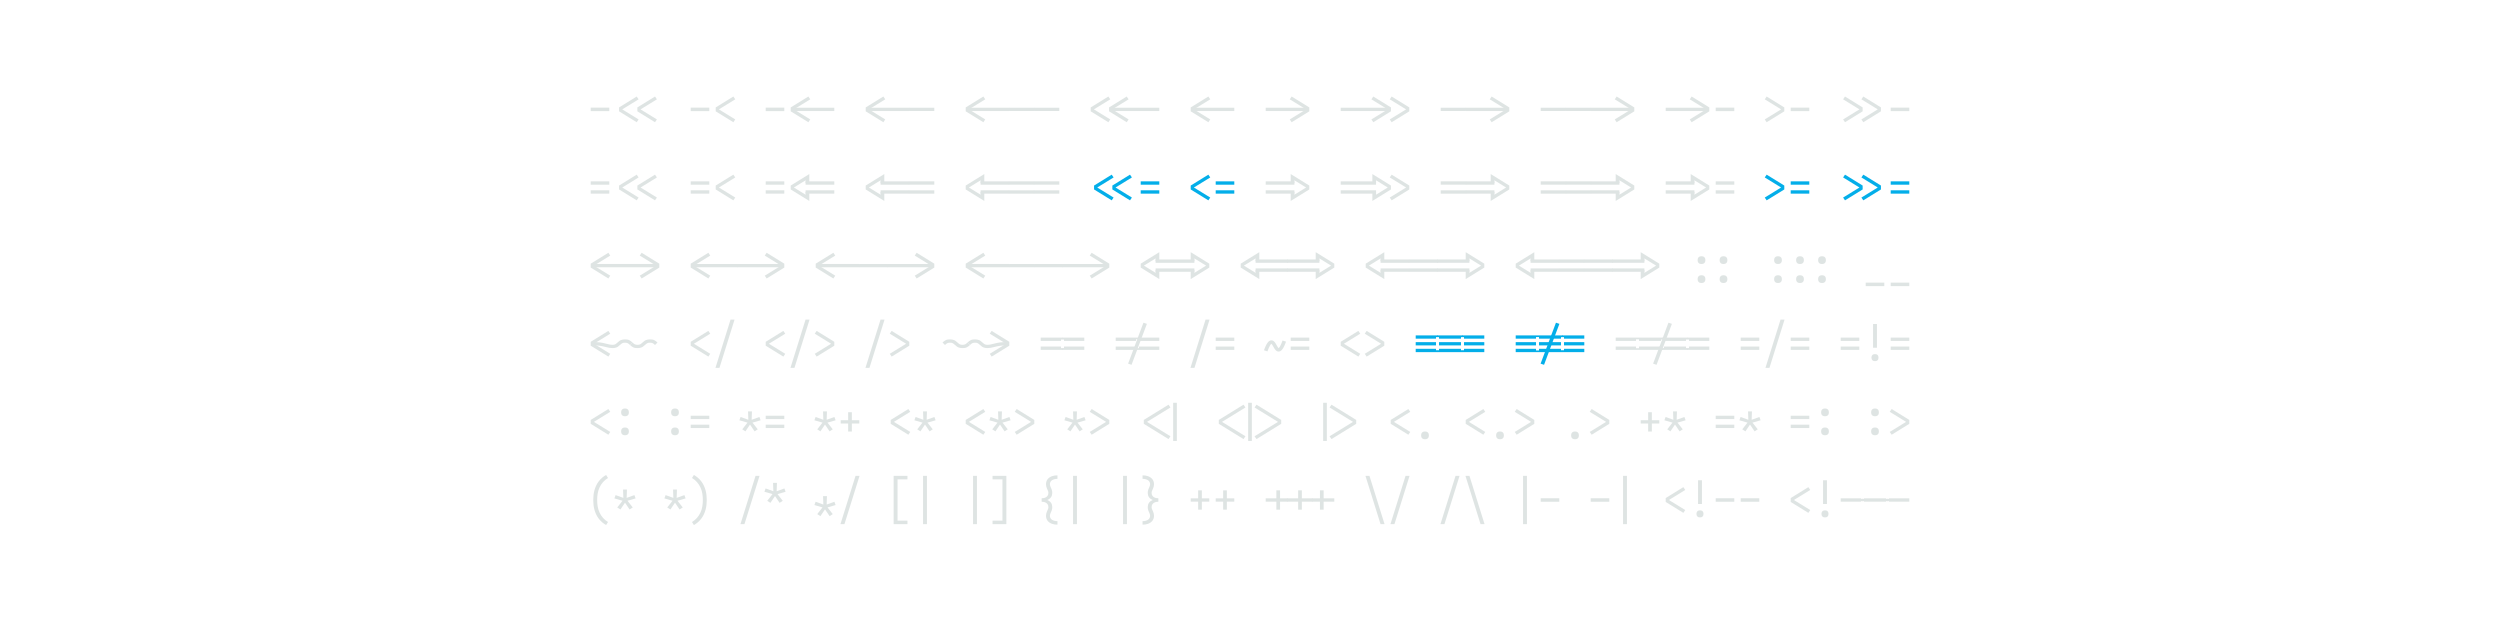 <?xml version="1.0" encoding="UTF-8" standalone="no"?>
<svg height="300" viewBox="0 0 1200 300" width="1200" xmlns="http://www.w3.org/2000/svg">
<defs>
<path d="M 436 -305 L 64 -305 L 64 -375 L 436 -375 Z " id="path1"/>
<path d="M 484 -83 L 131 -301 L 131 -379 L 484 -597 L 522 -541 L 195 -340 L 522 -139 Z " id="path2"/>
<path d="M 350 -83 L -3 -301 L -3 -379 L 350 -597 L 388 -541 L 61 -340 L 388 -139 Z " id="path3"/>
<path d="M 417 -83 L 64 -301 L 64 -379 L 417 -597 L 455 -541 L 128 -340 L 455 -139 Z " id="path4"/>
<path d="M 436 -307 L -382 -307 L -382 -373 L 436 -373 Z " id="path5"/>
<path d="M 436 -307 L -64 -307 L -101 -340 L -64 -373 L 436 -373 Z " id="path6"/>
<path d="M 284 -83 L -69 -301 L -69 -379 L 284 -597 L 322 -541 L -5 -340 L 322 -139 Z " id="path7"/>
<path d="M 436 -307 L -515 -307 L -515 -373 L 436 -373 Z " id="path8"/>
<path d="M 882 -307 L 64 -307 L 64 -373 L 882 -373 Z " id="path9"/>
<path d="M 83 -83 L 45 -139 L 372 -340 L 45 -541 L 83 -597 L 436 -379 L 436 -301 Z " id="path10"/>
<path d="M 1015 -307 L 64 -307 L 64 -373 L 1015 -373 Z " id="path11"/>
<path d="M 216 -83 L 178 -139 L 505 -340 L 178 -541 L 216 -597 L 569 -379 L 569 -301 Z " id="path12"/>
<path d="M 64 -307 L 64 -373 L 564 -373 L 601 -340 L 564 -307 Z " id="path13"/>
<path d="M 150 -83 L 112 -139 L 439 -340 L 112 -541 L 150 -597 L 503 -379 L 503 -301 Z " id="path14"/>
<path d="M 16 -83 L -22 -139 L 305 -340 L -22 -541 L 16 -597 L 369 -379 L 369 -301 Z " id="path15"/>
<path d="M 64 -396 L 64 -463 L 436 -463 L 436 -396 Z M 436 -217 L 64 -217 L 64 -284 L 436 -284 Z " id="path16"/>
<path d="M 436 -71 L 64 -301 L 64 -379 L 436 -609 L 436 -429 L 362 -429 L 362 -484 L 128 -340 L 362 -196 L 362 -251 L 436 -251 Z " id="path17"/>
<path d="M -138 -396 L -138 -463 L 436 -463 L 436 -396 Z M -138 -217 L -138 -284 L 436 -284 L 436 -217 Z " id="path18"/>
<path d="M -64 -396 L -101 -429 L -64 -463 L 436 -463 L 436 -396 Z M -64 -217 L -101 -251 L -64 -284 L 436 -284 L 436 -217 Z " id="path19"/>
<path d="M 64 -396 L 64 -463 L 638 -463 L 638 -396 Z M 638 -217 L 64 -217 L 64 -284 L 638 -284 Z " id="path20"/>
<path d="M 64 -71 L 64 -251 L 138 -251 L 138 -196 L 372 -340 L 138 -484 L 138 -429 L 64 -429 L 64 -609 L 436 -379 L 436 -301 Z " id="path21"/>
<path d="M 64 -396 L 64 -463 L 771 -463 L 771 -396 Z M 64 -217 L 64 -284 L 771 -284 L 771 -217 Z " id="path22"/>
<path d="M 197 -71 L 197 -251 L 271 -251 L 271 -196 L 505 -340 L 271 -484 L 271 -429 L 197 -429 L 197 -609 L 569 -379 L 569 -301 Z " id="path23"/>
<path d="M 64 -396 L 64 -463 L 564 -463 L 601 -429 L 564 -396 Z M 64 -217 L 64 -284 L 564 -284 L 601 -251 L 564 -217 Z " id="path24"/>
<path d="M -382 -307 L -382 -373 L 882 -373 L 882 -307 Z " id="path25"/>
<path d="M -382 -307 L -382 -373 L 500 -373 L 537 -340 L 500 -307 Z " id="path26"/>
<path d="M 0 -307 L -37 -340 L 0 -373 L 882 -373 L 882 -307 Z " id="path27"/>
<path d="M -64 -307 L -101 -340 L -64 -373 L 500 -373 L 537 -340 L 500 -307 Z " id="path28"/>
<path d="M -138 -396 L -138 -463 L 638 -463 L 638 -396 Z M -138 -217 L -138 -284 L 638 -284 L 638 -217 Z " id="path29"/>
<path d="M -138 -396 L -138 -463 L 500 -463 L 537 -429 L 500 -396 Z M -138 -217 L -138 -284 L 500 -284 L 537 -251 L 500 -217 Z " id="path30"/>
<path d="M 0 -396 L -37 -429 L 0 -463 L 638 -463 L 638 -396 Z M 0 -217 L -37 -251 L 0 -284 L 638 -284 L 638 -217 Z " id="path31"/>
<path d="M -64 -396 L -101 -429 L -64 -463 L 500 -463 L 537 -429 L 500 -396 Z M 500 -217 L -64 -217 L -82 -234 L -101 -251 L -64 -284 L 500 -284 L 537 -251 Z " id="path32"/>
<path d="M 280 8 Q 264 8 249 3.5 Q 234 -1 222.5 -12.5 Q 211 -24 206.5 -39 Q 202 -54 202 -70 Q 202 -86 206.5 -101 Q 211 -116 222.5 -127.5 Q 234 -139 249 -143.5 Q 264 -148 280 -148 Q 296 -148 311 -143.5 Q 326 -139 337.5 -127.5 Q 349 -116 353.5 -101 Q 358 -86 358 -70 Q 358 -54 353.5 -39 Q 349 -24 337.5 -12.5 Q 326 -1 311 3.5 Q 296 8 280 8 Z M 280 -372 Q 264 -372 249 -376.5 Q 234 -381 222.5 -392.5 Q 211 -404 206.5 -419 Q 202 -434 202 -450 Q 202 -466 206.5 -481 Q 211 -496 222.5 -507.5 Q 234 -519 249 -523.5 Q 264 -528 280 -528 Q 296 -528 311 -523.5 Q 326 -519 337.5 -507.5 Q 349 -496 353.5 -481 Q 358 -466 358 -450 Q 358 -434 353.5 -419 Q 349 -404 337.5 -392.5 Q 326 -381 311 -376.5 Q 296 -372 280 -372 Z " id="path33"/>
<path d="M 220 8 Q 204 8 189 3.5 Q 174 -1 162.5 -12.5 Q 151 -24 146.5 -39 Q 142 -54 142 -70 Q 142 -86 146.5 -101 Q 151 -116 162.5 -127.5 Q 174 -139 189 -143.5 Q 204 -148 220 -148 Q 236 -148 251 -143.5 Q 266 -139 277.5 -127.5 Q 289 -116 293.5 -101 Q 298 -86 298 -70 Q 298 -54 293.5 -39 Q 289 -24 277.5 -12.5 Q 266 -1 251 3.5 Q 236 8 220 8 Z M 220 -372 Q 204 -372 189 -376.5 Q 174 -381 162.5 -392.5 Q 151 -404 146.5 -419 Q 142 -434 142 -450 Q 142 -466 146.5 -481 Q 151 -496 162.5 -507.5 Q 174 -519 189 -523.5 Q 204 -528 220 -528 Q 236 -528 251 -523.5 Q 266 -519 277.5 -507.5 Q 289 -496 293.5 -481 Q 298 -466 298 -450 Q 298 -434 293.5 -419 Q 289 -404 277.5 -392.5 Q 266 -381 251 -376.5 Q 236 -372 220 -372 Z " id="path34"/>
<path d="M 310 8 Q 294 8 279 3.5 Q 264 -1 252.5 -12.5 Q 241 -24 236.5 -39 Q 232 -54 232 -70 Q 232 -86 236.5 -101 Q 241 -116 252.5 -127.5 Q 264 -139 279 -143.5 Q 294 -148 310 -148 Q 326 -148 341 -143.5 Q 356 -139 367.5 -127.5 Q 379 -116 383.5 -101 Q 388 -86 388 -70 Q 388 -54 383.5 -39 Q 379 -24 367.5 -12.5 Q 356 -1 341 3.5 Q 326 8 310 8 Z M 310 -372 Q 294 -372 279 -376.5 Q 264 -381 252.5 -392.5 Q 241 -404 236.5 -419 Q 232 -434 232 -450 Q 232 -466 236.5 -481 Q 241 -496 252.5 -507.5 Q 264 -519 279 -523.5 Q 294 -528 310 -528 Q 326 -528 341 -523.5 Q 356 -519 367.5 -507.5 Q 379 -496 383.5 -481 Q 388 -466 388 -450 Q 388 -434 383.5 -419 Q 379 -404 367.5 -392.5 Q 356 -381 341 -376.5 Q 326 -372 310 -372 Z " id="path35"/>
<path d="M 250 8 Q 234 8 219 3.5 Q 204 -1 192.5 -12.5 Q 181 -24 176.5 -39 Q 172 -54 172 -70 Q 172 -86 176.5 -101 Q 181 -116 192.5 -127.5 Q 204 -139 219 -143.5 Q 234 -148 250 -148 Q 266 -148 281 -143.5 Q 296 -139 307.5 -127.5 Q 319 -116 323.5 -101 Q 328 -86 328 -70 Q 328 -54 323.5 -39 Q 319 -24 307.5 -12.5 Q 296 -1 281 3.5 Q 266 8 250 8 Z M 250 -372 Q 234 -372 219 -376.5 Q 204 -381 192.5 -392.5 Q 181 -404 176.5 -419 Q 172 -434 172 -450 Q 172 -466 176.5 -481 Q 181 -496 192.5 -507.5 Q 204 -519 219 -523.5 Q 234 -528 250 -528 Q 266 -528 281 -523.5 Q 296 -519 307.5 -507.5 Q 319 -496 323.5 -481 Q 328 -466 328 -450 Q 328 -434 323.5 -419 Q 319 -404 307.5 -392.5 Q 296 -381 281 -376.5 Q 266 -372 250 -372 Z " id="path36"/>
<path d="M 190 8 Q 174 8 159 3.5 Q 144 -1 132.5 -12.5 Q 121 -24 116.5 -39 Q 112 -54 112 -70 Q 112 -86 116.5 -101 Q 121 -116 132.5 -127.5 Q 144 -139 159 -143.5 Q 174 -148 190 -148 Q 206 -148 221 -143.5 Q 236 -139 247.5 -127.5 Q 259 -116 263.5 -101 Q 268 -86 268 -70 Q 268 -54 263.5 -39 Q 259 -24 247.5 -12.5 Q 236 -1 221 3.5 Q 206 8 190 8 Z M 190 -372 Q 174 -372 159 -376.5 Q 144 -381 132.5 -392.5 Q 121 -404 116.5 -419 Q 112 -434 112 -450 Q 112 -466 116.5 -481 Q 121 -496 132.5 -507.5 Q 144 -519 159 -523.5 Q 174 -528 190 -528 Q 206 -528 221 -523.5 Q 236 -519 247.5 -507.5 Q 259 -496 263.5 -481 Q 268 -466 268 -450 Q 268 -434 263.5 -419 Q 259 -404 247.5 -392.5 Q 236 -381 221 -376.5 Q 206 -372 190 -372 Z " id="path37"/>
<path d="M 436 70 L 64 70 L 64 0 L 436 0 Z " id="path38"/>
<path d="M 0 -253 Q -32 -253 -64 -259 Q -96 -265 -127 -273 Q -158 -281 -189.5 -288 Q -221 -295 -253 -299.5 Q -285 -304 -317.5 -305.5 Q -350 -307 -382 -307 L -382 -373 Q -350 -373 -317.5 -372 Q -285 -371 -253 -367 Q -221 -363 -189.5 -356 Q -158 -349 -126.5 -341 Q -95 -333 -63.5 -326 Q -32 -319 0 -319 Q 14 -319 27.5 -320.5 Q 41 -322 53.5 -328.5 Q 66 -335 76.5 -344 Q 87 -353 97 -362 L 98 -363 Q 99 -363 99 -364 L 99 -364 L 100 -364 Q 116 -378 132.5 -391.5 Q 149 -405 168 -413 Q 187 -421 208 -424 Q 229 -427 250 -427 Q 271 -427 292 -424.5 Q 313 -422 332 -413.5 Q 351 -405 367.5 -392 Q 384 -379 400 -365 L 350 -315 Q 340 -325 329 -334.5 Q 318 -344 305.5 -350.5 Q 293 -357 278.5 -359 Q 264 -361 250 -361 Q 236 -361 222.5 -359.5 Q 209 -358 196.5 -351.5 Q 184 -345 173.5 -336 Q 163 -327 153 -318 L 152 -317 Q 151 -317 151 -317 L 151 -316 L 150 -316 Q 134 -302 117.5 -288.5 Q 101 -275 82 -267 Q 63 -259 42 -256 Q 21 -253 0 -253 Z " id="path39"/>
<path d="M 0 -253 Q -21 -253 -42 -255.5 Q -63 -258 -82 -266.5 Q -101 -275 -117.5 -288 Q -134 -301 -150 -315 L -100 -365 Q -90 -355 -79 -345.5 Q -68 -336 -55.5 -329.5 Q -43 -323 -28.5 -321 Q -14 -319 0 -319 Q 14 -319 27.5 -320.5 Q 41 -322 53.5 -328.5 Q 66 -335 76.5 -344 Q 87 -353 97 -362 L 98 -363 Q 99 -363 99 -364 L 99 -364 L 100 -364 Q 116 -378 132.5 -391.5 Q 149 -405 168 -413 Q 187 -421 208 -424 Q 229 -427 250 -427 Q 271 -427 292 -424.5 Q 313 -422 332 -413.5 Q 351 -405 367.5 -392 Q 384 -379 400 -365 L 350 -315 Q 340 -325 329 -334.5 Q 318 -344 305.5 -350.5 Q 293 -357 278.5 -359 Q 264 -361 250 -361 Q 236 -361 222.5 -359.5 Q 209 -358 196.5 -351.5 Q 184 -345 173.5 -336 Q 163 -327 153 -318 L 152 -317 Q 151 -317 151 -317 L 151 -316 L 150 -316 Q 134 -302 117.5 -288.5 Q 101 -275 82 -267 Q 63 -259 42 -256 Q 21 -253 0 -253 Z " id="path40"/>
<path d="M 139 143 L 59 143 L 361 -823 L 441 -823 Z " id="path41"/>
<path d="M 500 -253 Q 479 -253 458 -256 Q 437 -259 418 -267 Q 399 -275 382.5 -288.5 Q 366 -302 350 -316 L 349 -316 L 349 -317 Q 349 -317 348 -317 L 347 -318 Q 337 -327 326.5 -336 Q 316 -345 303.5 -351.5 Q 291 -358 277.5 -359.5 Q 264 -361 250 -361 Q 236 -361 221.5 -359 Q 207 -357 194.5 -350.5 Q 182 -344 171 -334.5 Q 160 -325 150 -315 L 100 -365 Q 116 -379 132.5 -392 Q 149 -405 168 -413.5 Q 187 -422 208 -424.5 Q 229 -427 250 -427 Q 271 -427 292 -424 Q 313 -421 332 -413 Q 351 -405 367.5 -391.5 Q 384 -378 400 -364 L 401 -364 L 401 -364 Q 401 -363 402 -363 L 403 -362 Q 413 -353 423.5 -344 Q 434 -335 446.5 -328.5 Q 459 -322 472.5 -320.5 Q 486 -319 500 -319 Q 514 -319 528.5 -321 Q 543 -323 555.5 -329.5 Q 568 -336 579 -345.5 Q 590 -355 600 -365 L 650 -315 Q 634 -301 617.5 -288 Q 601 -275 582 -266.5 Q 563 -258 542 -255.5 Q 521 -253 500 -253 Z " id="path42"/>
<path d="M 500 -253 Q 479 -253 458 -256 Q 437 -259 418 -267 Q 399 -275 382.5 -288.5 Q 366 -302 350 -316 L 349 -316 L 349 -317 Q 349 -317 348 -317 L 347 -318 Q 337 -327 326.5 -336 Q 316 -345 303.5 -351.5 Q 291 -358 277.5 -359.5 Q 264 -361 250 -361 Q 236 -361 221.5 -359 Q 207 -357 194.5 -350.5 Q 182 -344 171 -334.5 Q 160 -325 150 -315 L 100 -365 Q 116 -379 132.5 -392 Q 149 -405 168 -413.5 Q 187 -422 208 -424.5 Q 229 -427 250 -427 Q 271 -427 292 -424 Q 313 -421 332 -413 Q 351 -405 367.5 -391.5 Q 384 -378 400 -364 L 401 -364 L 401 -364 Q 401 -363 402 -363 L 403 -362 Q 413 -353 423.5 -344 Q 434 -335 446.5 -328.5 Q 459 -322 472.5 -320.5 Q 486 -319 500 -319 Q 532 -319 563.5 -326 Q 595 -333 626.5 -341 Q 658 -349 689.5 -356 Q 721 -363 753 -367 Q 785 -371 817.5 -372 Q 850 -373 882 -373 L 882 -307 Q 850 -307 817.5 -305.5 Q 785 -304 753 -299.5 Q 721 -295 689.5 -288 Q 658 -281 627 -273 Q 596 -265 564 -259 Q 532 -253 500 -253 Z " id="path43"/>
<path d="M 64 -396 L 64 -463 L 500 -463 L 537 -429 L 530 -423 L 530 -429 L 470 -429 L 470 -396 Z M 64 -217 L 64 -284 L 470 -284 L 470 -251 L 530 -251 L 530 -257 L 537 -251 L 500 -217 Z " id="path44"/>
<path d="M 30 -396 L 30 -429 L -30 -429 L -30 -423 L -37 -429 L 0 -463 L 436 -463 L 436 -396 Z M 0 -217 L -37 -251 L -30 -257 L -30 -251 L 30 -251 L 30 -284 L 436 -284 L 436 -217 Z " id="path45"/>
<path d="M 381 81 L 312 58 L 619 -761 L 688 -738 Z " id="path46"/>
<path d="M -436 -396 L -436 -463 L 436 -463 L 436 -396 L 30 -396 L 30 -429 L -30 -429 L -30 -396 Z M 436 -217 L -436 -217 L -436 -284 L -30 -284 L -30 -251 L 30 -251 L 30 -284 L 436 -284 Z " id="path47"/>
<path d="M 323 -184 Q 315 -184 308 -185.5 Q 301 -187 294.5 -189.5 Q 288 -192 282 -196 Q 276 -200 271 -204.5 Q 266 -209 261.5 -214 Q 257 -219 252.5 -224.5 Q 248 -230 244 -236 Q 240 -242 236.5 -248 Q 233 -254 229.5 -260 Q 226 -266 222.5 -272 Q 219 -278 215 -285 Q 211 -292 207 -298.5 Q 203 -305 199.5 -311 Q 196 -317 192.5 -322 Q 189 -327 182.5 -333 Q 176 -339 176 -342 L 179 -342 Q 179 -341 174.5 -337 Q 170 -333 166 -328.5 Q 162 -324 159 -319 Q 156 -314 154 -311 Q 152 -308 150 -304.5 Q 148 -301 146 -297 Q 144 -293 142 -289 Q 140 -285 138 -280.5 Q 136 -276 133.5 -271.5 Q 131 -267 128.5 -262 Q 126 -257 124 -251.5 Q 122 -246 119.5 -240 Q 117 -234 114.5 -228 Q 112 -222 109.5 -215 Q 107 -208 104 -201 Q 101 -194 99 -187 L 29 -210 Q 34 -222 38 -232.5 Q 42 -243 46 -253 Q 50 -263 54 -272.5 Q 58 -282 62 -290.5 Q 66 -299 69.5 -306.5 Q 73 -314 77 -321.5 Q 81 -329 85 -335 Q 89 -341 92.5 -347 Q 96 -353 102 -361 Q 108 -369 114 -376 Q 120 -383 127 -388.5 Q 134 -394 142 -398.5 Q 150 -403 159 -405.5 Q 168 -408 177 -408 Q 185 -408 192 -406.5 Q 199 -405 205.5 -402.5 Q 212 -400 218 -396 Q 224 -392 229 -387.5 Q 234 -383 238.5 -378 Q 243 -373 247.5 -367.5 Q 252 -362 256 -356 Q 260 -350 263.5 -344 Q 267 -338 270.5 -332 Q 274 -326 277.5 -320 Q 281 -314 285 -307 Q 289 -300 293 -293.5 Q 297 -287 300.5 -281 Q 304 -275 307.5 -270 Q 311 -265 317.5 -259 Q 324 -253 324 -250 L 321 -250 Q 321 -251 325.5 -255 Q 330 -259 334 -264 Q 338 -269 341 -273.5 Q 344 -278 346 -281 Q 348 -284 350 -287.5 Q 352 -291 354 -295 Q 356 -299 358 -303 Q 360 -307 362 -311.5 Q 364 -316 366.5 -320.5 Q 369 -325 371.5 -330 Q 374 -335 376 -340.5 Q 378 -346 380.5 -352 Q 383 -358 385.5 -364 Q 388 -370 390.5 -377 Q 393 -384 396 -391 Q 399 -398 401 -405 L 471 -382 Q 466 -370 462 -359.5 Q 458 -349 454 -339 Q 450 -329 446 -319.5 Q 442 -310 438 -301.5 Q 434 -293 430.5 -285.5 Q 427 -278 423 -270.5 Q 419 -263 415 -257 Q 411 -251 407.5 -245 Q 404 -239 398 -231 Q 392 -223 386 -216 Q 380 -209 373 -203.5 Q 366 -198 358 -193.5 Q 350 -189 341 -186.5 Q 332 -184 323 -184 Z " id="path48"/>
<path d="M 64 -441 L 64 -507 L 500 -507 L 537 -474 L 530 -468 L 530 -474 L 470 -474 L 470 -441 Z M 470 -307 L 64 -307 L 64 -373 L 470 -373 Z M 530 -334 L 530 -346 L 537 -340 Z M 64 -173 L 64 -239 L 470 -239 L 470 -206 L 530 -206 L 530 -212 L 537 -206 L 500 -173 Z " id="path49"/>
<path d="M 30 -441 L 30 -474 L -30 -474 L -30 -468 L -37 -474 L 0 -507 L 500 -507 L 537 -474 L 530 -468 L 530 -474 L 470 -474 L 470 -441 Z M 470 -307 L 30 -307 L 30 -373 L 470 -373 Z M -30 -334 L -37 -340 L -30 -346 Z M 530 -334 L 530 -346 L 537 -340 Z M 500 -173 L 0 -173 L -37 -206 L -30 -212 L -30 -206 L 30 -206 L 30 -239 L 470 -239 L 470 -206 L 530 -206 L 530 -212 L 537 -206 Z " id="path50"/>
<path d="M 30 -441 L 30 -474 L -30 -474 L -30 -468 L -37 -474 L 0 -507 L 436 -507 L 436 -441 Z M 30 -307 L 30 -373 L 436 -373 L 436 -307 Z M -30 -334 L -37 -340 L -30 -346 Z M 436 -173 L 0 -173 Q -9 -181 -18.5 -189.5 Q -28 -198 -37 -206 L -30 -212 L -30 -206 L 30 -206 L 30 -239 L 436 -239 Z " id="path51"/>
<path d="M 631 81 L 562 58 L 869 -761 L 938 -738 Z " id="path52"/>
<path d="M -436 -441 L -436 -507 L 500 -507 L 537 -474 L 530 -468 L 530 -474 L 470 -474 L 470 -441 L 30 -441 L 30 -474 L -30 -474 L -30 -441 Z M 470 -307 L 30 -307 L 30 -373 L 470 -373 Z M -436 -307 L -436 -373 L -30 -373 L -30 -307 Z M 530 -334 L 530 -346 L 537 -340 Z M 500 -173 L -436 -173 L -436 -239 L -30 -239 L -30 -206 L 30 -206 L 30 -239 L 470 -239 L 470 -206 L 530 -206 L 530 -212 L 537 -206 Z " id="path53"/>
<path d="M 881 81 L 812 58 L 1119 -761 L 1188 -738 Z " id="path54"/>
<path d="M 30 -396 L 30 -429 L -30 -429 L -30 -396 L -436 -396 L -436 -463 L 500 -463 L 537 -429 L 530 -423 L 530 -429 L 470 -429 L 470 -396 Z M -436 -217 L -436 -284 L -30 -284 L -30 -251 L 30 -251 L 30 -284 L 470 -284 L 470 -251 L 530 -251 L 530 -257 L 537 -251 L 500 -217 Z " id="path55"/>
<path d="M 30 -396 L 30 -429 L -30 -429 L -30 -423 L -37 -429 L 0 -463 L 500 -463 L 537 -429 L 530 -423 L 530 -429 L 470 -429 L 470 -396 Z M 500 -217 L 0 -217 L -37 -251 L -30 -257 L -30 -251 L 30 -251 L 30 -284 L 470 -284 L 470 -251 L 530 -251 L 530 -257 L 537 -251 Z " id="path56"/>
<path d="M 211 -260 L 211 -735 L 289 -735 L 289 -260 Z M 250 8 Q 236 8 222 4 Q 208 0 198 -10.5 Q 188 -21 183.5 -34.5 Q 179 -48 179 -63 Q 179 -77 183.5 -90.5 Q 188 -104 198 -114.5 Q 208 -125 222 -129 Q 236 -133 250 -133 Q 264 -133 278 -129 Q 292 -125 302 -114.5 Q 312 -104 316 -90.5 Q 320 -77 320 -63 Q 320 -48 316 -34.5 Q 312 -21 302 -10.5 Q 292 0 278 4 Q 264 8 250 8 Z " id="path57"/>
<path d="M 250 -72 Q 234 -72 219 -76.5 Q 204 -81 192.5 -92.5 Q 181 -104 176.5 -119 Q 172 -134 172 -150 Q 172 -166 176.5 -181 Q 181 -196 192.5 -207.5 Q 204 -219 219 -223.5 Q 234 -228 250 -228 Q 266 -228 281 -223.5 Q 296 -219 307.5 -207.5 Q 319 -196 323.5 -181 Q 328 -166 328 -150 Q 328 -134 323.5 -119 Q 319 -104 307.5 -92.5 Q 296 -81 281 -76.5 Q 266 -72 250 -72 Z M 250 -452 Q 234 -452 219 -456.5 Q 204 -461 192.5 -472.5 Q 181 -484 176.5 -499 Q 172 -514 172 -530 Q 172 -546 176.5 -561 Q 181 -576 192.5 -587.5 Q 204 -599 219 -603.5 Q 234 -608 250 -608 Q 266 -608 281 -603.5 Q 296 -599 307.5 -587.5 Q 319 -576 323.5 -561 Q 328 -546 328 -530 Q 328 -514 323.5 -499 Q 319 -484 307.5 -472.5 Q 296 -461 281 -456.5 Q 266 -452 250 -452 Z " id="path58"/>
<path d="M 158 -150 L 95 -191 L 200 -325 L 38 -372 L 62 -438 L 217 -382 L 211 -550 L 289 -550 L 283 -382 L 438 -438 L 462 -372 L 300 -325 L 405 -191 L 342 -150 L 250 -286 Z " id="path59"/>
<path d="M 213 -147 L 213 -307 L 64 -307 L 64 -373 L 213 -373 L 213 -533 L 287 -533 L 287 -373 L 436 -373 L 436 -307 L 287 -307 L 287 -147 Z " id="path60"/>
<path d="M 620 4 L 126 -301 L 126 -379 L 620 -684 L 659 -628 L 190 -340 L 659 -52 Z " id="path61"/>
<path d="M 213 42 L 213 -722 L 287 -722 L 287 42 Z " id="path62"/>
<path d="M -120 4 L -159 -52 L 310 -340 L -159 -628 L -120 -684 L 374 -379 L 374 -301 Z " id="path63"/>
<path d="M 250 8 Q 234 8 219 3.5 Q 204 -1 192.5 -12.5 Q 181 -24 176.5 -39 Q 172 -54 172 -70 Q 172 -86 176.5 -101 Q 181 -116 192.5 -127.5 Q 204 -139 219 -143.5 Q 234 -148 250 -148 Q 266 -148 281 -143.5 Q 296 -139 307.5 -127.5 Q 319 -116 323.5 -101 Q 328 -86 328 -70 Q 328 -54 323.5 -39 Q 319 -24 307.5 -12.5 Q 296 -1 281 3.5 Q 266 8 250 8 Z " id="path64"/>
<path d="M 372 161 Q 329 137 291.5 104.5 Q 254 72 224 32.5 Q 194 -7 173 -52 Q 152 -97 139 -144.5 Q 126 -192 120.5 -241.5 Q 115 -291 115 -340 Q 115 -389 120.5 -438.5 Q 126 -488 139 -535.5 Q 152 -583 173 -628 Q 194 -673 224 -712.5 Q 254 -752 291.5 -784.5 Q 329 -817 372 -841 L 410 -780 Q 355 -748 311.5 -699 Q 268 -650 241 -591.5 Q 214 -533 203.5 -468.5 Q 193 -404 193 -340 Q 193 -276 203.5 -211.5 Q 214 -147 241 -88.5 Q 268 -30 311.5 19 Q 355 68 410 100 Z " id="path65"/>
<path d="M 128 161 L 90 100 Q 145 68 188.5 19 Q 232 -30 259 -88.5 Q 286 -147 296.5 -211.5 Q 307 -276 307 -340 Q 307 -404 296.5 -468.5 Q 286 -533 259 -591.5 Q 232 -650 188.5 -699 Q 145 -748 90 -780 L 128 -841 Q 171 -817 208.5 -784.5 Q 246 -752 276 -712.5 Q 306 -673 327 -628 Q 348 -583 361 -535.5 Q 374 -488 379.5 -438.5 Q 385 -389 385 -340 Q 385 -291 379.5 -241.5 Q 374 -192 361 -144.5 Q 348 -97 327 -52 Q 306 -7 276 32.5 Q 246 72 208.5 104.5 Q 171 137 128 161 Z " id="path66"/>
<path d="M 158 -283 L 95 -324 L 200 -458 L 38 -505 L 62 -571 L 217 -515 L 211 -683 L 289 -683 L 283 -515 L 438 -571 L 462 -505 L 300 -458 L 405 -324 L 342 -283 L 250 -419 Z " id="path67"/>
<path d="M 158 -17 L 95 -58 L 200 -192 L 38 -239 L 62 -305 L 217 -249 L 211 -417 L 289 -417 L 283 -249 L 438 -305 L 462 -239 L 300 -192 L 405 -58 L 342 -17 L 250 -153 Z " id="path68"/>
<path d="M 123 143 L 123 -823 L 399 -823 L 399 -753 L 201 -753 L 201 73 L 399 73 L 399 143 Z " id="path69"/>
<path d="M 211 143 L 211 -823 L 289 -823 L 289 143 Z " id="path70"/>
<path d="M 101 143 L 101 73 L 299 73 L 299 -753 L 101 -753 L 101 -823 L 377 -823 L 377 143 Z " id="path71"/>
<path d="M 399 153 Q 372 153 345 149.5 Q 318 146 292 137 Q 266 128 243 113 Q 220 98 203 76.5 Q 186 55 178 29 Q 170 3 170 -24 Q 170 -47 175.5 -69.5 Q 181 -92 190 -112.5 Q 199 -133 208.5 -154 Q 218 -175 218 -198 Q 218 -214 213.5 -230 Q 209 -246 199.5 -259 Q 190 -272 176 -281.5 Q 162 -291 146.5 -296 Q 131 -301 115 -303 Q 99 -305 83 -305 L 83 -375 Q 99 -375 115 -377 Q 131 -379 146.5 -384 Q 162 -389 176 -398.5 Q 190 -408 199.5 -421 Q 209 -434 213.5 -450 Q 218 -466 218 -482 Q 218 -505 208.5 -526 Q 199 -547 190 -567.5 Q 181 -588 175.5 -610.5 Q 170 -633 170 -656 Q 170 -683 178 -709 Q 186 -735 203 -756.5 Q 220 -778 243 -793 Q 266 -808 292 -817 Q 318 -826 345 -829.5 Q 372 -833 399 -833 L 399 -763 Q 381 -763 364 -761 Q 347 -759 330.5 -754 Q 314 -749 298.5 -740.5 Q 283 -732 271.5 -719 Q 260 -706 254 -689.5 Q 248 -673 248 -656 Q 248 -640 252.5 -625.5 Q 257 -611 263 -597.5 Q 269 -584 275.5 -570 Q 282 -556 286.5 -541.5 Q 291 -527 293 -512 Q 295 -497 295 -482 Q 295 -459 289 -436 Q 283 -413 269 -394 Q 255 -375 235.5 -361.5 Q 216 -348 195 -340 Q 216 -332 235.5 -318.5 Q 255 -305 269 -286 Q 283 -267 289 -244 Q 295 -221 295 -198 Q 295 -183 293 -168 Q 291 -153 286.5 -138.5 Q 282 -124 275.5 -110 Q 269 -96 263 -82.5 Q 257 -69 252.5 -54.5 Q 248 -40 248 -24 Q 248 -7 254 9.5 Q 260 26 271.5 39 Q 283 52 298.5 60.5 Q 314 69 330.5 74 Q 347 79 364 81 Q 381 83 399 83 Z " id="path72"/>
<path d="M 101 153 L 101 83 Q 119 83 136 81 Q 153 79 169.5 74 Q 186 69 201.5 60.5 Q 217 52 228.5 39 Q 240 26 246 9.5 Q 252 -7 252 -24 Q 252 -40 247.5 -54.5 Q 243 -69 237 -82.5 Q 231 -96 224.5 -110 Q 218 -124 213.5 -138.5 Q 209 -153 207 -168 Q 205 -183 205 -198 Q 205 -221 211 -244 Q 217 -267 231 -286 Q 245 -305 264.5 -318.5 Q 284 -332 305 -340 Q 284 -348 264.5 -361.5 Q 245 -375 231 -394 Q 217 -413 211 -436 Q 205 -459 205 -482 Q 205 -497 207 -512 Q 209 -527 213.5 -541.5 Q 218 -556 224.5 -570 Q 231 -584 237 -597.5 Q 243 -611 247.5 -625.5 Q 252 -640 252 -656 Q 252 -673 246 -689.5 Q 240 -706 228.5 -719 Q 217 -732 201.5 -740.5 Q 186 -749 169.5 -754 Q 153 -759 136 -761 Q 119 -763 101 -763 L 101 -833 Q 128 -833 155 -829.5 Q 182 -826 208 -817 Q 234 -808 257 -793 Q 280 -778 297 -756.5 Q 314 -735 322 -709 Q 330 -683 330 -656 Q 330 -633 324.5 -610.5 Q 319 -588 310 -567.5 Q 301 -547 291.5 -526 Q 282 -505 282 -482 Q 282 -466 286.5 -450 Q 291 -434 300.5 -421 Q 310 -408 324 -398.5 Q 338 -389 353.5 -384 Q 369 -379 385 -377 Q 401 -375 417 -375 L 417 -305 Q 401 -305 385 -303 Q 369 -301 353.5 -296 Q 338 -291 324 -281.5 Q 310 -272 300.5 -259 Q 291 -246 286.5 -230 Q 282 -214 282 -198 Q 282 -175 291.5 -154 Q 301 -133 310 -112.5 Q 319 -92 324.5 -69.5 Q 330 -47 330 -24 Q 330 3 322 29 Q 314 55 297 76.5 Q 280 98 257 113 Q 234 128 208 137 Q 182 146 155 149.5 Q 128 153 101 153 Z " id="path73"/>
<path d="M 277 -147 L 277 -307 L 64 -307 L 64 -373 L 277 -373 L 277 -533 L 351 -533 L 351 -373 L 500 -373 L 537 -340 L 500 -307 L 351 -307 L 351 -147 Z " id="path74"/>
<path d="M 213 -147 L 213 -307 L 0 -307 L -37 -340 L 0 -373 L 213 -373 L 213 -533 L 287 -533 L 287 -373 L 500 -373 L 537 -340 L 500 -307 L 287 -307 L 287 -147 Z " id="path75"/>
<path d="M 149 -147 L 149 -307 L 0 -307 L -37 -340 L 0 -373 L 149 -373 L 149 -533 L 223 -533 L 223 -373 L 436 -373 L 436 -307 L 223 -307 L 223 -147 Z " id="path76"/>
<path d="M 441 143 L 361 143 L 59 -823 L 139 -823 Z " id="path77"/>
<path d="M 470 -307 L 64 -307 L 64 -373 L 470 -373 L 470 -362 L 512 -362 L 537 -340 L 512 -318 L 470 -318 Z " id="path78"/>
<path d="M 470 -307 L 30 -307 L 30 -318 L -12 -318 L -37 -340 L -12 -362 L 30 -362 L 30 -373 L 470 -373 L 470 -362 L 512 -362 L 537 -340 L 512 -318 L 470 -318 Z " id="path79"/>
<path d="M 436 -307 L 30 -307 L 30 -318 L -12 -318 L -37 -340 L -12 -362 L 30 -362 L 30 -373 L 436 -373 Z " id="path80"/>
</defs>
<g>
<g data-source-text="-&lt;&lt;" fill="#dee4e340" transform="translate(282 60.66) rotate(0) scale(0.024)">
<use href="#path1" transform="translate(0 0)"/>
<use href="#path2" transform="translate(500 0)"/>
<use href="#path3" transform="translate(1000 0)"/>
</g>
<g data-source-text=" " fill="#dee4e3" transform="translate(318 60.66) rotate(0) scale(0.024)"/>
<g data-source-text="-&lt;" fill="#dee4e340" transform="translate(330 60.66) rotate(0) scale(0.024)">
<use href="#path1" transform="translate(0 0)"/>
<use href="#path4" transform="translate(500 0)"/>
</g>
<g data-source-text=" " fill="#dee4e3" transform="translate(354 60.66) rotate(0) scale(0.024)"/>
<g data-source-text="-&lt;-" fill="#dee4e340" transform="translate(366 60.66) rotate(0) scale(0.024)">
<use href="#path1" transform="translate(0 0)"/>
<use href="#path4" transform="translate(500 0)"/>
<use href="#path5" transform="translate(1000 0)"/>
</g>
<g data-source-text=" " fill="#dee4e3" transform="translate(402 60.66) rotate(0) scale(0.024)"/>
<g data-source-text="&lt;--" fill="#dee4e3" transform="translate(414 60.66) rotate(0) scale(0.024)">
<use href="#path4" transform="translate(0 0)"/>
<use href="#path5" transform="translate(500 0)"/>
<use href="#path6" transform="translate(1000 0)"/>
</g>
<g data-source-text=" " fill="#dee4e3" transform="translate(450 60.66) rotate(0) scale(0.024)"/>
<g data-source-text="&lt;---" fill="#dee4e3" transform="translate(462 60.66) rotate(0) scale(0.024)">
<use href="#path4" transform="translate(0 0)"/>
<use href="#path5" transform="translate(500 0)"/>
<use href="#path6" transform="translate(1000 0)"/>
<use href="#path6" transform="translate(1500 0)"/>
</g>
<g data-source-text=" " fill="#dee4e3" transform="translate(510 60.66) rotate(0) scale(0.024)"/>
<g data-source-text="&lt;&lt;-" fill="#dee4e3" transform="translate(522 60.66) rotate(0) scale(0.024)">
<use href="#path4" transform="translate(0 0)"/>
<use href="#path7" transform="translate(500 0)"/>
<use href="#path8" transform="translate(1000 0)"/>
</g>
<g data-source-text=" " fill="#dee4e3" transform="translate(558 60.66) rotate(0) scale(0.024)"/>
<g data-source-text="&lt;-" fill="#dee4e3" transform="translate(570 60.66) rotate(0) scale(0.024)">
<use href="#path4" transform="translate(0 0)"/>
<use href="#path5" transform="translate(500 0)"/>
</g>
<g data-source-text=" " fill="#dee4e3" transform="translate(594 60.66) rotate(0) scale(0.024)"/>
<g data-source-text="-&gt;" fill="#dee4e3" transform="translate(606 60.66) rotate(0) scale(0.024)">
<use href="#path9" transform="translate(0 0)"/>
<use href="#path10" transform="translate(500 0)"/>
</g>
<g data-source-text=" " fill="#dee4e3" transform="translate(630 60.66) rotate(0) scale(0.024)"/>
<g data-source-text="-&gt;&gt;" fill="#dee4e3" transform="translate(642 60.66) rotate(0) scale(0.024)">
<use href="#path11" transform="translate(0 0)"/>
<use href="#path12" transform="translate(500 0)"/>
<use href="#path10" transform="translate(1000 0)"/>
</g>
<g data-source-text=" " fill="#dee4e3" transform="translate(678 60.66) rotate(0) scale(0.024)"/>
<g data-source-text="--&gt;" fill="#dee4e3" transform="translate(690 60.66) rotate(0) scale(0.024)">
<use href="#path13" transform="translate(0 0)"/>
<use href="#path9" transform="translate(500 0)"/>
<use href="#path10" transform="translate(1000 0)"/>
</g>
<g data-source-text=" " fill="#dee4e3" transform="translate(726 60.66) rotate(0) scale(0.024)"/>
<g data-source-text="---&gt;" fill="#dee4e3" transform="translate(738 60.66) rotate(0) scale(0.024)">
<use href="#path13" transform="translate(0 0)"/>
<use href="#path13" transform="translate(500 0)"/>
<use href="#path9" transform="translate(1000 0)"/>
<use href="#path10" transform="translate(1500 0)"/>
</g>
<g data-source-text=" " fill="#dee4e3" transform="translate(786 60.66) rotate(0) scale(0.024)"/>
<g data-source-text="-&gt;-" fill="#dee4e340" transform="translate(798 60.66) rotate(0) scale(0.024)">
<use href="#path9" transform="translate(0 0)"/>
<use href="#path10" transform="translate(500 0)"/>
<use href="#path1" transform="translate(1000 0)"/>
</g>
<g data-source-text=" " fill="#dee4e3" transform="translate(834 60.66) rotate(0) scale(0.024)"/>
<g data-source-text="&gt;-" fill="#dee4e340" transform="translate(846 60.66) rotate(0) scale(0.024)">
<use href="#path10" transform="translate(0 0)"/>
<use href="#path1" transform="translate(500 0)"/>
</g>
<g data-source-text=" " fill="#dee4e3" transform="translate(870 60.66) rotate(0) scale(0.024)"/>
<g data-source-text="&gt;&gt;-" fill="#dee4e340" transform="translate(882 60.66) rotate(0) scale(0.024)">
<use href="#path14" transform="translate(0 0)"/>
<use href="#path15" transform="translate(500 0)"/>
<use href="#path1" transform="translate(1000 0)"/>
</g>
<g data-source-text=" " fill="#dee4e3" transform="translate(918 60.66) rotate(0) scale(0.024)"/>
<g data-source-text="&#xA;" fill="#dee4e3" transform="translate(930 60.66) rotate(0) scale(0.024)"/>
<g data-source-text="=&lt;&lt;" fill="#dee4e340" transform="translate(282 98.16) rotate(0) scale(0.024)">
<use href="#path16" transform="translate(0 0)"/>
<use href="#path2" transform="translate(500 0)"/>
<use href="#path3" transform="translate(1000 0)"/>
</g>
<g data-source-text=" " fill="#dee4e3" transform="translate(318 98.16) rotate(0) scale(0.024)"/>
<g data-source-text="=&lt;" fill="#dee4e340" transform="translate(330 98.16) rotate(0) scale(0.024)">
<use href="#path16" transform="translate(0 0)"/>
<use href="#path4" transform="translate(500 0)"/>
</g>
<g data-source-text=" " fill="#dee4e3" transform="translate(354 98.16) rotate(0) scale(0.024)"/>
<g data-source-text="=&lt;=" fill="#dee4e340" transform="translate(366 98.16) rotate(0) scale(0.024)">
<use href="#path16" transform="translate(0 0)"/>
<use href="#path17" transform="translate(500 0)"/>
<use href="#path18" transform="translate(1000 0)"/>
</g>
<g data-source-text=" " fill="#dee4e3" transform="translate(402 98.16) rotate(0) scale(0.024)"/>
<g data-source-text="&lt;==" fill="#dee4e3" transform="translate(414 98.16) rotate(0) scale(0.024)">
<use href="#path17" transform="translate(0 0)"/>
<use href="#path18" transform="translate(500 0)"/>
<use href="#path19" transform="translate(1000 0)"/>
</g>
<g data-source-text=" " fill="#dee4e3" transform="translate(450 98.16) rotate(0) scale(0.024)"/>
<g data-source-text="&lt;===" fill="#dee4e3" transform="translate(462 98.16) rotate(0) scale(0.024)">
<use href="#path17" transform="translate(0 0)"/>
<use href="#path18" transform="translate(500 0)"/>
<use href="#path19" transform="translate(1000 0)"/>
<use href="#path19" transform="translate(1500 0)"/>
</g>
<g data-source-text=" " fill="#dee4e3" transform="translate(510 98.16) rotate(0) scale(0.024)"/>
<g data-source-text="&lt;&lt;=" fill="#03aee9" transform="translate(522 98.16) rotate(0) scale(0.024)">
<use href="#path2" transform="translate(0 0)"/>
<use href="#path3" transform="translate(500 0)"/>
<use href="#path16" transform="translate(1000 0)"/>
</g>
<g data-source-text=" " fill="#dee4e3" transform="translate(558 98.16) rotate(0) scale(0.024)"/>
<g data-source-text="&lt;=" fill="#03aee9" transform="translate(570 98.16) rotate(0) scale(0.024)">
<use href="#path4" transform="translate(0 0)"/>
<use href="#path16" transform="translate(500 0)"/>
</g>
<g data-source-text=" " fill="#dee4e3" transform="translate(594 98.16) rotate(0) scale(0.024)"/>
<g data-source-text="=&gt;" fill="#dee4e3" transform="translate(606 98.16) rotate(0) scale(0.024)">
<use href="#path20" transform="translate(0 0)"/>
<use href="#path21" transform="translate(500 0)"/>
</g>
<g data-source-text=" " fill="#dee4e3" transform="translate(630 98.16) rotate(0) scale(0.024)"/>
<g data-source-text="=&gt;&gt;" fill="#dee4e3" transform="translate(642 98.16) rotate(0) scale(0.024)">
<use href="#path22" transform="translate(0 0)"/>
<use href="#path23" transform="translate(500 0)"/>
<use href="#path10" transform="translate(1000 0)"/>
</g>
<g data-source-text=" " fill="#dee4e3" transform="translate(678 98.16) rotate(0) scale(0.024)"/>
<g data-source-text="==&gt;" fill="#dee4e3" transform="translate(690 98.16) rotate(0) scale(0.024)">
<use href="#path24" transform="translate(0 0)"/>
<use href="#path20" transform="translate(500 0)"/>
<use href="#path21" transform="translate(1000 0)"/>
</g>
<g data-source-text=" " fill="#dee4e3" transform="translate(726 98.16) rotate(0) scale(0.024)"/>
<g data-source-text="===&gt;" fill="#dee4e3" transform="translate(738 98.16) rotate(0) scale(0.024)">
<use href="#path24" transform="translate(0 0)"/>
<use href="#path24" transform="translate(500 0)"/>
<use href="#path20" transform="translate(1000 0)"/>
<use href="#path21" transform="translate(1500 0)"/>
</g>
<g data-source-text=" " fill="#dee4e3" transform="translate(786 98.16) rotate(0) scale(0.024)"/>
<g data-source-text="=&gt;=" fill="#dee4e340" transform="translate(798 98.16) rotate(0) scale(0.024)">
<use href="#path20" transform="translate(0 0)"/>
<use href="#path21" transform="translate(500 0)"/>
<use href="#path16" transform="translate(1000 0)"/>
</g>
<g data-source-text=" " fill="#dee4e3" transform="translate(834 98.16) rotate(0) scale(0.024)"/>
<g data-source-text="&gt;=" fill="#03aee9" transform="translate(846 98.16) rotate(0) scale(0.024)">
<use href="#path10" transform="translate(0 0)"/>
<use href="#path16" transform="translate(500 0)"/>
</g>
<g data-source-text=" " fill="#dee4e3" transform="translate(870 98.16) rotate(0) scale(0.024)"/>
<g data-source-text="&gt;&gt;=" fill="#03aee9" transform="translate(882 98.16) rotate(0) scale(0.024)">
<use href="#path14" transform="translate(0 0)"/>
<use href="#path15" transform="translate(500 0)"/>
<use href="#path16" transform="translate(1000 0)"/>
</g>
<g data-source-text=" " fill="#dee4e3" transform="translate(918 98.16) rotate(0) scale(0.024)"/>
<g data-source-text="&#xA;" fill="#dee4e3" transform="translate(930 98.16) rotate(0) scale(0.024)"/>
<g data-source-text="&lt;-&gt;" fill="#dee4e3" transform="translate(282 135.66) rotate(0) scale(0.024)">
<use href="#path4" transform="translate(0 0)"/>
<use href="#path25" transform="translate(500 0)"/>
<use href="#path10" transform="translate(1000 0)"/>
</g>
<g data-source-text=" " fill="#dee4e3" transform="translate(318 135.66) rotate(0) scale(0.024)"/>
<g data-source-text="&lt;--&gt;" fill="#dee4e3" transform="translate(330 135.66) rotate(0) scale(0.024)">
<use href="#path4" transform="translate(0 0)"/>
<use href="#path26" transform="translate(500 0)"/>
<use href="#path27" transform="translate(1000 0)"/>
<use href="#path10" transform="translate(1500 0)"/>
</g>
<g data-source-text=" " fill="#dee4e3" transform="translate(378 135.66) rotate(0) scale(0.024)"/>
<g data-source-text="&lt;---&gt;" fill="#dee4e3" transform="translate(390 135.66) rotate(0) scale(0.024)">
<use href="#path4" transform="translate(0 0)"/>
<use href="#path5" transform="translate(500 0)"/>
<use href="#path28" transform="translate(1000 0)"/>
<use href="#path27" transform="translate(1500 0)"/>
<use href="#path10" transform="translate(2000 0)"/>
</g>
<g data-source-text=" " fill="#dee4e3" transform="translate(450 135.66) rotate(0) scale(0.024)"/>
<g data-source-text="&lt;----&gt;" fill="#dee4e3" transform="translate(462 135.66) rotate(0) scale(0.024)">
<use href="#path4" transform="translate(0 0)"/>
<use href="#path5" transform="translate(500 0)"/>
<use href="#path6" transform="translate(1000 0)"/>
<use href="#path28" transform="translate(1500 0)"/>
<use href="#path27" transform="translate(2000 0)"/>
<use href="#path10" transform="translate(2500 0)"/>
</g>
<g data-source-text=" " fill="#dee4e3" transform="translate(534 135.66) rotate(0) scale(0.024)"/>
<g data-source-text="&lt;=&gt;" fill="#dee4e3" transform="translate(546 135.66) rotate(0) scale(0.024)">
<use href="#path17" transform="translate(0 0)"/>
<use href="#path29" transform="translate(500 0)"/>
<use href="#path21" transform="translate(1000 0)"/>
</g>
<g data-source-text=" " fill="#dee4e3" transform="translate(582 135.66) rotate(0) scale(0.024)"/>
<g data-source-text="&lt;==&gt;" fill="#dee4e3" transform="translate(594 135.66) rotate(0) scale(0.024)">
<use href="#path17" transform="translate(0 0)"/>
<use href="#path30" transform="translate(500 0)"/>
<use href="#path31" transform="translate(1000 0)"/>
<use href="#path21" transform="translate(1500 0)"/>
</g>
<g data-source-text=" " fill="#dee4e3" transform="translate(642 135.66) rotate(0) scale(0.024)"/>
<g data-source-text="&lt;===&gt;" fill="#dee4e3" transform="translate(654 135.66) rotate(0) scale(0.024)">
<use href="#path17" transform="translate(0 0)"/>
<use href="#path18" transform="translate(500 0)"/>
<use href="#path32" transform="translate(1000 0)"/>
<use href="#path31" transform="translate(1500 0)"/>
<use href="#path21" transform="translate(2000 0)"/>
</g>
<g data-source-text=" " fill="#dee4e3" transform="translate(714 135.66) rotate(0) scale(0.024)"/>
<g data-source-text="&lt;====&gt;" fill="#dee4e3" transform="translate(726 135.66) rotate(0) scale(0.024)">
<use href="#path17" transform="translate(0 0)"/>
<use href="#path18" transform="translate(500 0)"/>
<use href="#path19" transform="translate(1000 0)"/>
<use href="#path32" transform="translate(1500 0)"/>
<use href="#path31" transform="translate(2000 0)"/>
<use href="#path21" transform="translate(2500 0)"/>
</g>
<g data-source-text=" " fill="#dee4e3" transform="translate(798 135.66) rotate(0) scale(0.024)"/>
<g data-source-text="::" fill="#dee4e3" transform="translate(810 135.66) rotate(0) scale(0.024)">
<use href="#path33" transform="translate(0 0)"/>
<use href="#path34" transform="translate(500 0)"/>
</g>
<g data-source-text=" " fill="#dee4e3" transform="translate(834 135.66) rotate(0) scale(0.024)"/>
<g data-source-text=":::" fill="#dee4e3" transform="translate(846 135.66) rotate(0) scale(0.024)">
<use href="#path35" transform="translate(0 0)"/>
<use href="#path36" transform="translate(500 0)"/>
<use href="#path37" transform="translate(1000 0)"/>
</g>
<g data-source-text=" " fill="#dee4e3" transform="translate(882 135.66) rotate(0) scale(0.024)"/>
<g data-source-text="__" fill="#dee4e340" transform="translate(894 135.66) rotate(0) scale(0.024)">
<use href="#path38" transform="translate(0 0)"/>
<use href="#path38" transform="translate(500 0)"/>
</g>
<g data-source-text=" " fill="#dee4e3" transform="translate(918 135.66) rotate(0) scale(0.024)"/>
<g data-source-text="&#xA;" fill="#dee4e3" transform="translate(930 135.66) rotate(0) scale(0.024)"/>
<g data-source-text="&lt;~~" fill="#dee4e3" transform="translate(282 173.16) rotate(0) scale(0.024)">
<use href="#path4" transform="translate(0 0)"/>
<use href="#path39" transform="translate(500 0)"/>
<use href="#path40" transform="translate(1000 0)"/>
</g>
<g data-source-text=" " fill="#dee4e3" transform="translate(318 173.16) rotate(0) scale(0.024)"/>
<g data-source-text="&lt;/" fill="#dee4e340" transform="translate(330 173.16) rotate(0) scale(0.024)">
<use href="#path4" transform="translate(0 0)"/>
<use href="#path41" transform="translate(500 0)"/>
</g>
<g data-source-text=" " fill="#dee4e3" transform="translate(354 173.16) rotate(0) scale(0.024)"/>
<g data-source-text="&lt;/&gt;" fill="#dee4e340" transform="translate(366 173.16) rotate(0) scale(0.024)">
<use href="#path4" transform="translate(0 0)"/>
<use href="#path41" transform="translate(500 0)"/>
<use href="#path10" transform="translate(1000 0)"/>
</g>
<g data-source-text=" " fill="#dee4e3" transform="translate(402 173.16) rotate(0) scale(0.024)"/>
<g data-source-text="/&gt;" fill="#dee4e340" transform="translate(414 173.16) rotate(0) scale(0.024)">
<use href="#path41" transform="translate(0 0)"/>
<use href="#path10" transform="translate(500 0)"/>
</g>
<g data-source-text=" " fill="#dee4e3" transform="translate(438 173.16) rotate(0) scale(0.024)"/>
<g data-source-text="~~&gt;" fill="#dee4e3" transform="translate(450 173.16) rotate(0) scale(0.024)">
<use href="#path42" transform="translate(0 0)"/>
<use href="#path43" transform="translate(500 0)"/>
<use href="#path10" transform="translate(1000 0)"/>
</g>
<g data-source-text=" " fill="#dee4e3" transform="translate(486 173.16) rotate(0) scale(0.024)"/>
<g data-source-text="==" fill="#dee4e3" transform="translate(498 173.16) rotate(0) scale(0.024)">
<use href="#path44" transform="translate(0 0)"/>
<use href="#path45" transform="translate(500 0)"/>
</g>
<g data-source-text=" " fill="#dee4e3" transform="translate(522 173.16) rotate(0) scale(0.024)"/>
<g data-source-text="!=" fill="#dee4e3" transform="translate(534 173.16) rotate(0) scale(0.024)">
<use href="#path46" transform="translate(0 0)"/>
<use href="#path47" transform="translate(500 0)"/>
</g>
<g data-source-text=" " fill="#dee4e3" transform="translate(558 173.16) rotate(0) scale(0.024)"/>
<g data-source-text="/=" fill="#dee4e340" transform="translate(570 173.16) rotate(0) scale(0.024)">
<use href="#path41" transform="translate(0 0)"/>
<use href="#path16" transform="translate(500 0)"/>
</g>
<g data-source-text=" " fill="#dee4e3" transform="translate(594 173.16) rotate(0) scale(0.024)"/>
<g data-source-text="~=" fill="#dee4e340" transform="translate(606 173.16) rotate(0) scale(0.024)">
<use href="#path48" transform="translate(0 0)"/>
<use href="#path16" transform="translate(500 0)"/>
</g>
<g data-source-text=" " fill="#dee4e3" transform="translate(630 173.16) rotate(0) scale(0.024)"/>
<g data-source-text="&lt;&gt;" fill="#dee4e340" transform="translate(642 173.16) rotate(0) scale(0.024)">
<use href="#path4" transform="translate(0 0)"/>
<use href="#path10" transform="translate(500 0)"/>
</g>
<g data-source-text=" " fill="#dee4e3" transform="translate(666 173.16) rotate(0) scale(0.024)"/>
<g data-source-text="===" fill="#03aee9" transform="translate(678 173.16) rotate(0) scale(0.024)">
<use href="#path49" transform="translate(0 0)"/>
<use href="#path50" transform="translate(500 0)"/>
<use href="#path51" transform="translate(1000 0)"/>
</g>
<g data-source-text=" " fill="#dee4e3" transform="translate(714 173.16) rotate(0) scale(0.024)"/>
<g data-source-text="!==" fill="#03aee9" transform="translate(726 173.16) rotate(0) scale(0.024)">
<use href="#path52" transform="translate(0 0)"/>
<use href="#path53" transform="translate(500 0)"/>
<use href="#path51" transform="translate(1000 0)"/>
</g>
<g data-source-text=" " fill="#dee4e3" transform="translate(762 173.16) rotate(0) scale(0.024)"/>
<g data-source-text="!===" fill="#dee4e3" transform="translate(774 173.16) rotate(0) scale(0.024)">
<use href="#path54" transform="translate(0 0)"/>
<use href="#path55" transform="translate(500 0)"/>
<use href="#path56" transform="translate(1000 0)"/>
<use href="#path45" transform="translate(1500 0)"/>
</g>
<g data-source-text=" " fill="#dee4e3" transform="translate(822 173.16) rotate(0) scale(0.024)"/>
<g data-source-text="=/=" fill="#dee4e340" transform="translate(834 173.16) rotate(0) scale(0.024)">
<use href="#path16" transform="translate(0 0)"/>
<use href="#path41" transform="translate(500 0)"/>
<use href="#path16" transform="translate(1000 0)"/>
</g>
<g data-source-text=" " fill="#dee4e3" transform="translate(870 173.16) rotate(0) scale(0.024)"/>
<g data-source-text="=!=" fill="#dee4e340" transform="translate(882 173.16) rotate(0) scale(0.024)">
<use href="#path16" transform="translate(0 0)"/>
<use href="#path57" transform="translate(500 0)"/>
<use href="#path16" transform="translate(1000 0)"/>
</g>
<g data-source-text=" " fill="#dee4e3" transform="translate(918 173.16) rotate(0) scale(0.024)"/>
<g data-source-text="&#xA;" fill="#dee4e3" transform="translate(930 173.16) rotate(0) scale(0.024)"/>
<g data-source-text="&lt;:" fill="#dee4e3" transform="translate(282 210.66) rotate(0) scale(0.024)">
<use href="#path4" transform="translate(0 0)"/>
<use href="#path58" transform="translate(500 0)"/>
</g>
<g data-source-text=" " fill="#dee4e3" transform="translate(306 210.66) rotate(0) scale(0.024)"/>
<g data-source-text=":=" fill="#dee4e3" transform="translate(318 210.66) rotate(0) scale(0.024)">
<use href="#path58" transform="translate(0 0)"/>
<use href="#path16" transform="translate(500 0)"/>
</g>
<g data-source-text=" " fill="#dee4e3" transform="translate(342 210.66) rotate(0) scale(0.024)"/>
<g data-source-text="*=" fill="#dee4e3" transform="translate(354 210.66) rotate(0) scale(0.024)">
<use href="#path59" transform="translate(0 0)"/>
<use href="#path16" transform="translate(500 0)"/>
</g>
<g data-source-text=" " fill="#dee4e3" transform="translate(378 210.66) rotate(0) scale(0.024)"/>
<g data-source-text="*+" fill="#dee4e3" transform="translate(390 210.66) rotate(0) scale(0.024)">
<use href="#path59" transform="translate(0 0)"/>
<use href="#path60" transform="translate(500 0)"/>
</g>
<g data-source-text=" " fill="#dee4e3" transform="translate(414 210.66) rotate(0) scale(0.024)"/>
<g data-source-text="&lt;*" fill="#dee4e3" transform="translate(426 210.66) rotate(0) scale(0.024)">
<use href="#path4" transform="translate(0 0)"/>
<use href="#path59" transform="translate(500 0)"/>
</g>
<g data-source-text=" " fill="#dee4e3" transform="translate(450 210.66) rotate(0) scale(0.024)"/>
<g data-source-text="&lt;*&gt;" fill="#dee4e3" transform="translate(462 210.66) rotate(0) scale(0.024)">
<use href="#path4" transform="translate(0 0)"/>
<use href="#path59" transform="translate(500 0)"/>
<use href="#path10" transform="translate(1000 0)"/>
</g>
<g data-source-text=" " fill="#dee4e3" transform="translate(498 210.66) rotate(0) scale(0.024)"/>
<g data-source-text="*&gt;" fill="#dee4e3" transform="translate(510 210.66) rotate(0) scale(0.024)">
<use href="#path59" transform="translate(0 0)"/>
<use href="#path10" transform="translate(500 0)"/>
</g>
<g data-source-text=" " fill="#dee4e3" transform="translate(534 210.66) rotate(0) scale(0.024)"/>
<g data-source-text="&lt;|" fill="#dee4e3" transform="translate(546 210.66) rotate(0) scale(0.024)">
<use href="#path61" transform="translate(0 0)"/>
<use href="#path62" transform="translate(500 0)"/>
</g>
<g data-source-text=" " fill="#dee4e3" transform="translate(570 210.66) rotate(0) scale(0.024)"/>
<g data-source-text="&lt;|&gt;" fill="#dee4e3" transform="translate(582 210.66) rotate(0) scale(0.024)">
<use href="#path61" transform="translate(0 0)"/>
<use href="#path62" transform="translate(500 0)"/>
<use href="#path63" transform="translate(1000 0)"/>
</g>
<g data-source-text=" " fill="#dee4e3" transform="translate(618 210.66) rotate(0) scale(0.024)"/>
<g data-source-text="|&gt;" fill="#dee4e3" transform="translate(630 210.66) rotate(0) scale(0.024)">
<use href="#path62" transform="translate(0 0)"/>
<use href="#path63" transform="translate(500 0)"/>
</g>
<g data-source-text=" " fill="#dee4e3" transform="translate(654 210.66) rotate(0) scale(0.024)"/>
<g data-source-text="&lt;." fill="#dee4e340" transform="translate(666 210.66) rotate(0) scale(0.024)">
<use href="#path4" transform="translate(0 0)"/>
<use href="#path64" transform="translate(500 0)"/>
</g>
<g data-source-text=" " fill="#dee4e3" transform="translate(690 210.66) rotate(0) scale(0.024)"/>
<g data-source-text="&lt;.&gt;" fill="#dee4e340" transform="translate(702 210.66) rotate(0) scale(0.024)">
<use href="#path4" transform="translate(0 0)"/>
<use href="#path64" transform="translate(500 0)"/>
<use href="#path10" transform="translate(1000 0)"/>
</g>
<g data-source-text=" " fill="#dee4e3" transform="translate(738 210.66) rotate(0) scale(0.024)"/>
<g data-source-text=".&gt;" fill="#dee4e340" transform="translate(750 210.66) rotate(0) scale(0.024)">
<use href="#path64" transform="translate(0 0)"/>
<use href="#path10" transform="translate(500 0)"/>
</g>
<g data-source-text=" " fill="#dee4e3" transform="translate(774 210.66) rotate(0) scale(0.024)"/>
<g data-source-text="+*" fill="#dee4e3" transform="translate(786 210.66) rotate(0) scale(0.024)">
<use href="#path60" transform="translate(0 0)"/>
<use href="#path59" transform="translate(500 0)"/>
</g>
<g data-source-text=" " fill="#dee4e3" transform="translate(810 210.66) rotate(0) scale(0.024)"/>
<g data-source-text="=*" fill="#dee4e3" transform="translate(822 210.66) rotate(0) scale(0.024)">
<use href="#path16" transform="translate(0 0)"/>
<use href="#path59" transform="translate(500 0)"/>
</g>
<g data-source-text=" " fill="#dee4e3" transform="translate(846 210.66) rotate(0) scale(0.024)"/>
<g data-source-text="=:" fill="#dee4e3" transform="translate(858 210.66) rotate(0) scale(0.024)">
<use href="#path16" transform="translate(0 0)"/>
<use href="#path58" transform="translate(500 0)"/>
</g>
<g data-source-text=" " fill="#dee4e3" transform="translate(882 210.66) rotate(0) scale(0.024)"/>
<g data-source-text=":&gt;" fill="#dee4e3" transform="translate(894 210.66) rotate(0) scale(0.024)">
<use href="#path58" transform="translate(0 0)"/>
<use href="#path10" transform="translate(500 0)"/>
</g>
<g data-source-text=" " fill="#dee4e3" transform="translate(918 210.66) rotate(0) scale(0.024)"/>
<g data-source-text="&#xA;" fill="#dee4e3" transform="translate(930 210.66) rotate(0) scale(0.024)"/>
<g data-source-text="(*" fill="#dee4e3" transform="translate(282 248.16) rotate(0) scale(0.024)">
<use href="#path65" transform="translate(0 0)"/>
<use href="#path59" transform="translate(500 0)"/>
</g>
<g data-source-text=" " fill="#dee4e3" transform="translate(306 248.16) rotate(0) scale(0.024)"/>
<g data-source-text="*)" fill="#dee4e3" transform="translate(318 248.16) rotate(0) scale(0.024)">
<use href="#path59" transform="translate(0 0)"/>
<use href="#path66" transform="translate(500 0)"/>
</g>
<g data-source-text=" " fill="#dee4e3" transform="translate(342 248.16) rotate(0) scale(0.024)"/>
<g data-source-text="/*" fill="#dee4e3" transform="translate(354 248.16) rotate(0) scale(0.024)">
<use href="#path41" transform="translate(0 0)"/>
<use href="#path67" transform="translate(500 0)"/>
</g>
<g data-source-text=" " fill="#dee4e3" transform="translate(378 248.16) rotate(0) scale(0.024)"/>
<g data-source-text="*/" fill="#dee4e3" transform="translate(390 248.16) rotate(0) scale(0.024)">
<use href="#path68" transform="translate(0 0)"/>
<use href="#path41" transform="translate(500 0)"/>
</g>
<g data-source-text=" " fill="#dee4e3" transform="translate(414 248.16) rotate(0) scale(0.024)"/>
<g data-source-text="[|" fill="#dee4e340" transform="translate(426 248.16) rotate(0) scale(0.024)">
<use href="#path69" transform="translate(0 0)"/>
<use href="#path70" transform="translate(500 0)"/>
</g>
<g data-source-text=" " fill="#dee4e3" transform="translate(450 248.16) rotate(0) scale(0.024)"/>
<g data-source-text="|]" fill="#dee4e340" transform="translate(462 248.16) rotate(0) scale(0.024)">
<use href="#path70" transform="translate(0 0)"/>
<use href="#path71" transform="translate(500 0)"/>
</g>
<g data-source-text=" " fill="#dee4e3" transform="translate(486 248.16) rotate(0) scale(0.024)"/>
<g data-source-text="{|" fill="#dee4e340" transform="translate(498 248.16) rotate(0) scale(0.024)">
<use href="#path72" transform="translate(0 0)"/>
<use href="#path70" transform="translate(500 0)"/>
</g>
<g data-source-text=" " fill="#dee4e3" transform="translate(522 248.16) rotate(0) scale(0.024)"/>
<g data-source-text="|}" fill="#dee4e340" transform="translate(534 248.16) rotate(0) scale(0.024)">
<use href="#path70" transform="translate(0 0)"/>
<use href="#path73" transform="translate(500 0)"/>
</g>
<g data-source-text=" " fill="#dee4e3" transform="translate(558 248.16) rotate(0) scale(0.024)"/>
<g data-source-text="++" fill="#dee4e340" transform="translate(570 248.16) rotate(0) scale(0.024)">
<use href="#path60" transform="translate(0 0)"/>
<use href="#path60" transform="translate(500 0)"/>
</g>
<g data-source-text=" " fill="#dee4e3" transform="translate(594 248.16) rotate(0) scale(0.024)"/>
<g data-source-text="+++" fill="#dee4e3" transform="translate(606 248.16) rotate(0) scale(0.024)">
<use href="#path74" transform="translate(0 0)"/>
<use href="#path75" transform="translate(500 0)"/>
<use href="#path76" transform="translate(1000 0)"/>
</g>
<g data-source-text=" " fill="#dee4e3" transform="translate(642 248.16) rotate(0) scale(0.024)"/>
<g data-source-text="\/" fill="#dee4e340" transform="translate(654 248.16) rotate(0) scale(0.024)">
<use href="#path77" transform="translate(0 0)"/>
<use href="#path41" transform="translate(500 0)"/>
</g>
<g data-source-text=" " fill="#dee4e3" transform="translate(678 248.16) rotate(0) scale(0.024)"/>
<g data-source-text="/\" fill="#dee4e340" transform="translate(690 248.16) rotate(0) scale(0.024)">
<use href="#path41" transform="translate(0 0)"/>
<use href="#path77" transform="translate(500 0)"/>
</g>
<g data-source-text=" " fill="#dee4e3" transform="translate(714 248.16) rotate(0) scale(0.024)"/>
<g data-source-text="|-" fill="#dee4e340" transform="translate(726 248.16) rotate(0) scale(0.024)">
<use href="#path70" transform="translate(0 0)"/>
<use href="#path1" transform="translate(500 0)"/>
</g>
<g data-source-text=" " fill="#dee4e3" transform="translate(750 248.16) rotate(0) scale(0.024)"/>
<g data-source-text="-|" fill="#dee4e340" transform="translate(762 248.16) rotate(0) scale(0.024)">
<use href="#path1" transform="translate(0 0)"/>
<use href="#path70" transform="translate(500 0)"/>
</g>
<g data-source-text=" " fill="#dee4e3" transform="translate(786 248.16) rotate(0) scale(0.024)"/>
<g data-source-text="&lt;!--" fill="#dee4e340" transform="translate(798 248.16) rotate(0) scale(0.024)">
<use href="#path4" transform="translate(0 0)"/>
<use href="#path57" transform="translate(500 0)"/>
<use href="#path1" transform="translate(1000 0)"/>
<use href="#path1" transform="translate(1500 0)"/>
</g>
<g data-source-text=" " fill="#dee4e3" transform="translate(846 248.16) rotate(0) scale(0.024)"/>
<g data-source-text="&lt;!---" fill="#dee4e340" transform="translate(858 248.16) rotate(0) scale(0.024)">
<use href="#path4" transform="translate(0 0)"/>
<use href="#path57" transform="translate(500 0)"/>
<use href="#path78" transform="translate(1000 0)"/>
<use href="#path79" transform="translate(1500 0)"/>
<use href="#path80" transform="translate(2000 0)"/>
</g>
<g data-source-text=" " fill="#dee4e3" transform="translate(918 248.16) rotate(0) scale(0.024)"/>
</g>
</svg>